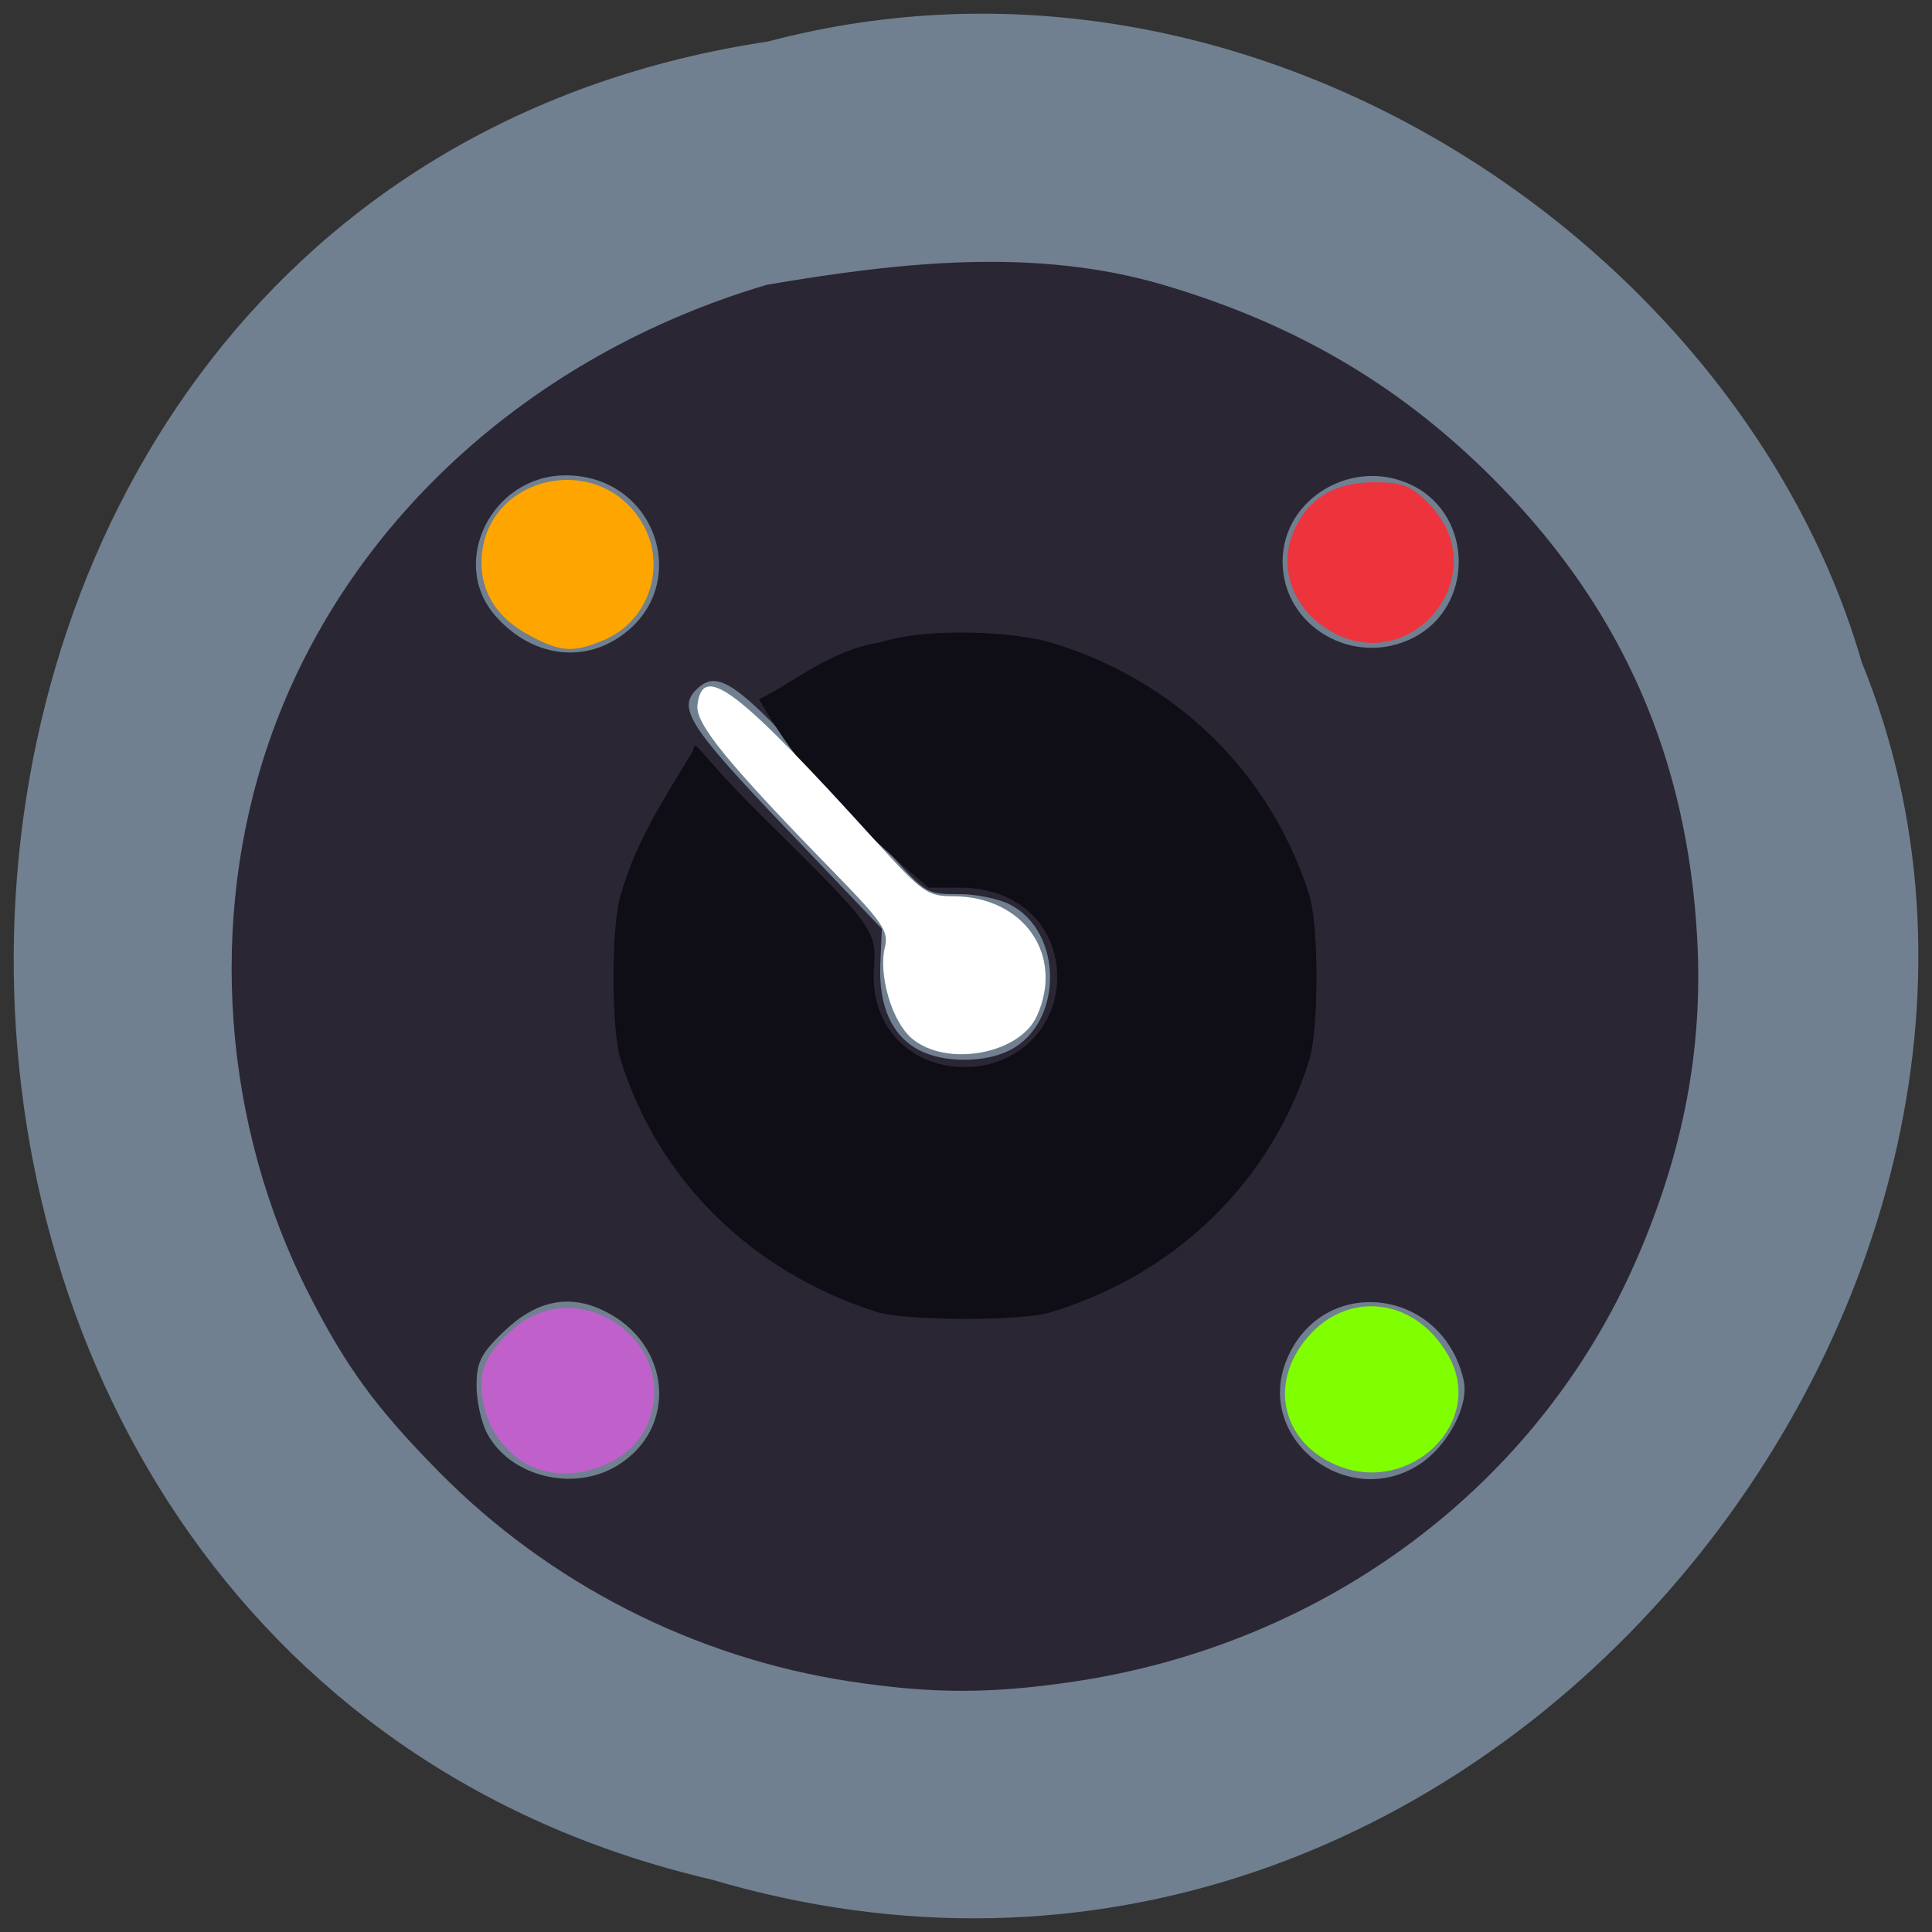 <svg xmlns="http://www.w3.org/2000/svg" viewBox="0 0 256 256"><rect x="0" y="0" width="256" height="256" fill="#333333" stroke="none"/><path d="m 101.77 5.499 c -130 19.548 -133.91 214.13 -7.528 243.54 102.31 30.27 185.96 -79.33 152.44 -161.31 -15.842 -54.895 -80.67 -99.24 -144.91 -82.23 z" fill="#708090" color="#000"/><g transform="matrix(0.905 0 0 0.881 8.914 13.741)"><path d="m 114.65 237.3 c -22.819 -3.562 -44.09 -14.703 -60.27 -31.566 -9.144 -9.532 -13.524 -15.681 -18.947 -26.593 -12.688 -25.534 -14.887 -56.28 -5.938 -83.04 10.914 -32.639 38.05 -58.26 72.924 -68.863 19.838 -3.479 39.39 -5.608 58 -0.006 19.822 6.01 35.35 15.506 49.25 30.1 18.1 19.01 27.517 41.16 28.974 68.17 0.889 16.485 -1.975 32.06 -8.901 48.39 -14.426 34.02 -45.522 57.897 -82.68 63.48 -12.01 1.804 -20.504 1.785 -32.418 -0.075 z m -34.2 -32.419 c 9.06 -5.599 8.03 -18.413 -1.884 -23.337 -5.22 -2.594 -9.998 -1.526 -14.843 3.318 -3.184 3.184 -3.799 4.475 -3.799 7.967 0 2.292 0.697 5.515 1.549 7.162 3.349 6.477 12.567 8.852 18.977 4.89 z m 117.58 -0.269 c 4.141 -2.785 7.242 -8.874 6.421 -12.609 -3.078 -14.01 -20.713 -16.09 -25.929 -3.049 -4.731 11.823 8.919 22.779 19.508 15.658 z m -60.07 -62.23 c 7.911 -4.091 7.911 -17.875 0 -21.966 -1.613 -0.834 -4.868 -1.524 -7.233 -1.532 -5.204 -0.019 -4.904 0.189 -12.289 -8.485 c -19.744 -23.19 -22.817 -25.794 -26.311 -22.3 c -2.811 2.811 -1.024 5.668 12.967 20.734 l 14.167 15.255 l -0.217 5.359 c -0.255 6.303 1.688 10.739 5.645 12.886 3.566 1.935 9.579 1.957 13.27 0.048 z m -57.44 -61.951 c 11.26 -7.378 5.977 -24.532 -7.556 -24.532 -10.747 0 -17.12 12.99 -10.336 21.06 4.929 5.858 12.12 7.256 17.891 3.476 z m 116.5 -0.08 c 8.945 -4.625 8.945 -18.277 0 -22.903 -8.611 -4.453 -19.11 1.848 -19.08 11.451 0.031 9.725 10.389 15.943 19.08 11.451 z" fill="#2b2634"/><path d="m 118.44 181.7 c -18.31 -6.04 -31.875 -19.776 -37.408 -37.868 -1.414 -4.625 -1.409 -20.261 0.009 -24.858 2.096 -7.58 5.73 -13.503 10.554 -21.593 0.449 -2.104 0.026 -0.463 10.527 10.181 15.966 16.184 16.391 16.78 15.984 22.457 -0.61 8.524 5.084 14.877 13.334 14.877 7.609 0 13.5 -5.888 13.5 -13.493 0 -7.915 -5.858 -13.49 -14.183 -13.496 l -4.683 -0.004 c -11.809 -10.465 -18.63 -17.223 -24.796 -28.34 5.123 -2.493 10.256 -7.315 17.733 -8.548 7.561 -2.447 20.22 -1.438 24.858 -0.019 18.33 5.606 32.29 19.571 37.97 37.979 1.418 4.597 1.424 20.233 0.009 24.858 -5.606 18.33 -19.571 32.29 -37.979 37.97 -4.336 1.337 -21.275 1.27 -25.429 -0.102 z" fill="#0f0d15"/></g><path d="m 120.79 137.57 c -2.639 -2.276 -4.437 -8.469 -3.519 -12.13 0.505 -2.01 -0.389 -3.324 -6.63 -9.719 -14.269 -14.622 -18.516 -19.816 -18.226 -22.294 0.672 -5.749 5.318 -2.188 23.878 18.301 5.9 6.513 6.627 7.03 9.962 7.03 9.371 0.004 14.82 7.784 11.127 15.888 -2.318 5.087 -12.09 6.807 -16.592 2.921 z" fill="#fff"/><path d="m 70.26 84.25 c -4.348 -2.295 -6.567 -5.725 -6.455 -9.976 0.292 -11.129 15.333 -14.751 21.21 -5.108 3.45 5.658 1.063 13.11 -5.01 15.648 -4.057 1.695 -5.638 1.604 -9.745 -0.564 z" fill="#ffa500"/><path d="m 175.54 83.14 c -4.364 -2.931 -6.071 -8.08 -4.177 -12.592 1.875 -4.466 5.41 -6.643 10.784 -6.643 3.616 0 4.783 0.455 7.093 2.765 9.411 9.411 -2.642 23.899 -13.701 16.47 z" fill="#ed333b"/><path d="m 71.788 194.82 c -3.702 -1.046 -6.732 -4.431 -7.663 -8.561 -0.927 -4.109 -0.115 -6.418 3.441 -9.785 9.08 -8.594 23.567 1.973 17.855 13.02 -2.211 4.275 -8.565 6.757 -13.633 5.325 z" fill="#c061cb"/><path d="m 176.83 194.03 c -6.47 -2.901 -8.476 -9.718 -4.566 -15.52 5.191 -7.703 15.03 -7.114 19.691 1.18 5 8.902 -5.353 18.721 -15.12 14.34 z" fill="#7fff00"/></svg>